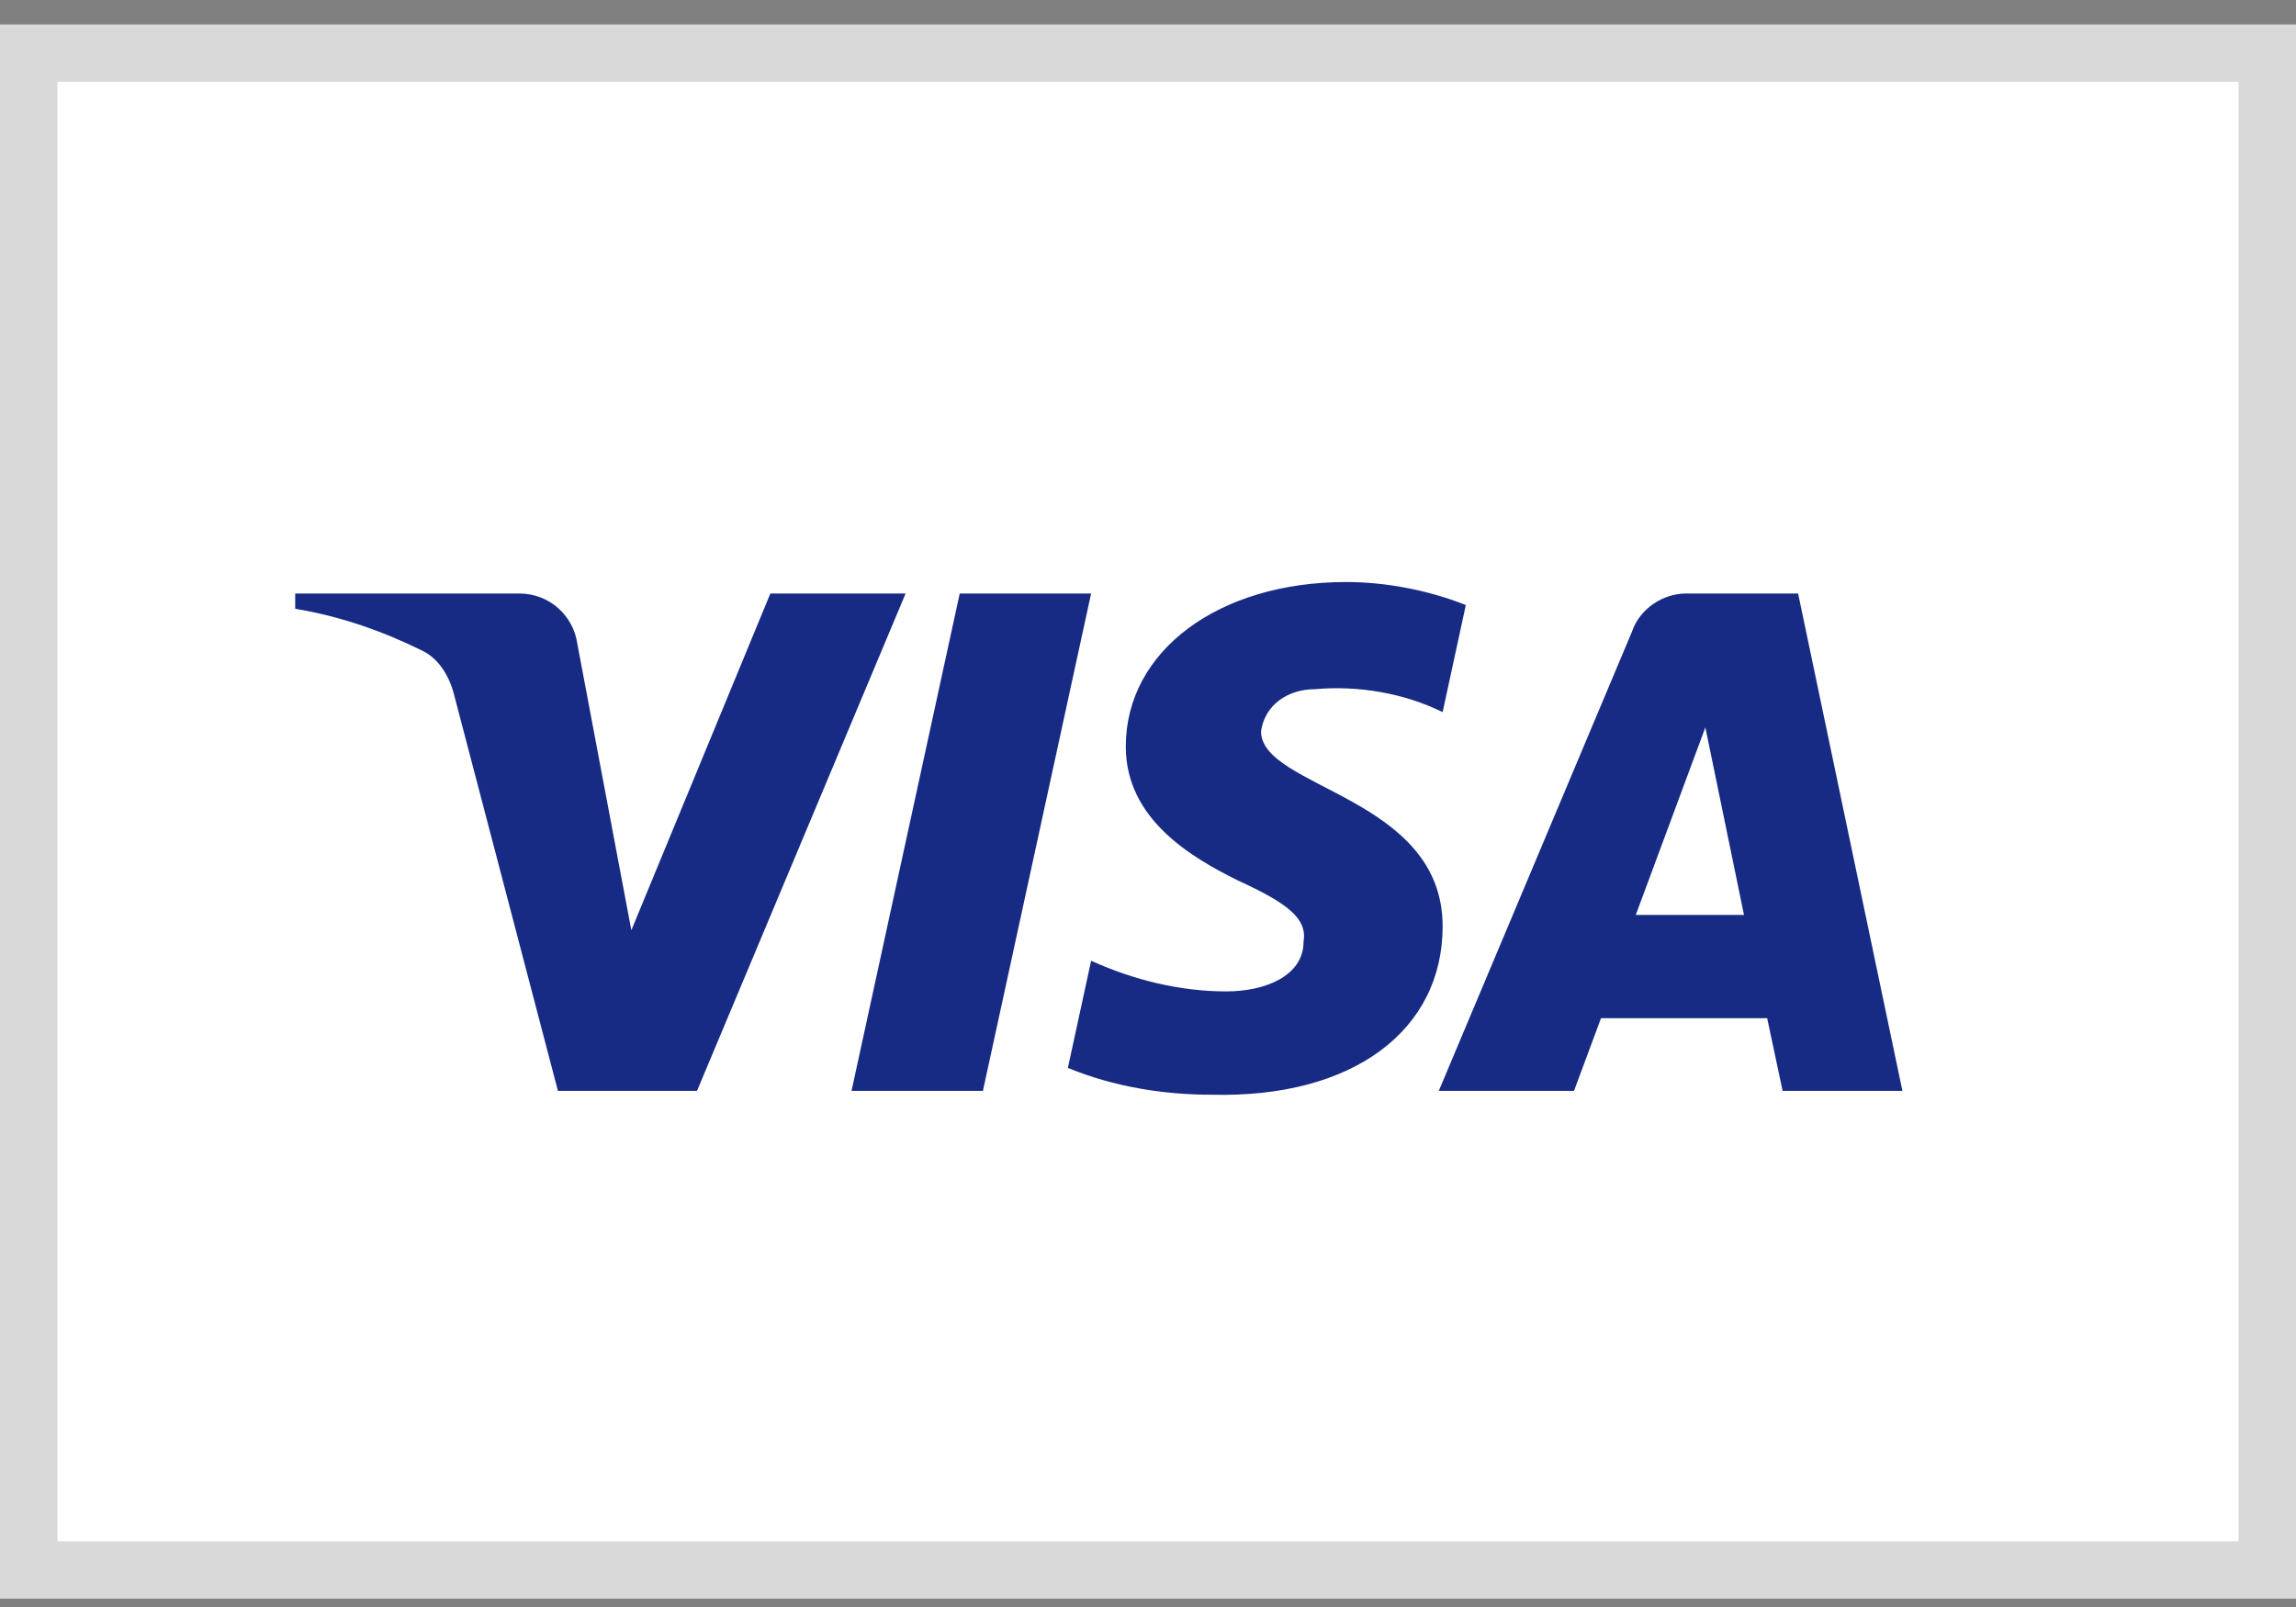 <svg width="40" height="28" viewBox="0 0 40 28" fill="none" xmlns="http://www.w3.org/2000/svg">
<rect x="0" y="0" width="40" height="28" fill="#808080" stroke="none"/>
<rect x="0.5" y="0.926" width="39" height="26.429" fill="white" stroke="#D9D9D9"/>
<path fill-rule="evenodd" clip-rule="evenodd" d="M12.143 19.007H9.72L7.903 12.075C7.816 11.756 7.633 11.474 7.364 11.341C6.691 11.007 5.951 10.741 5.143 10.607V10.341H9.046C9.585 10.341 9.989 10.741 10.056 11.207L10.999 16.208L13.421 10.341H15.777L12.143 19.007ZM17.124 19.007H14.835L16.72 10.341H19.009L17.124 19.007ZM21.969 12.741C22.037 12.275 22.441 12.008 22.912 12.008C23.653 11.941 24.46 12.075 25.133 12.408L25.537 10.542C24.864 10.275 24.123 10.141 23.451 10.141C21.23 10.141 19.613 11.341 19.613 13.007C19.613 14.275 20.758 14.94 21.566 15.341C22.441 15.741 22.777 16.008 22.71 16.407C22.71 17.007 22.037 17.274 21.364 17.274C20.556 17.274 19.748 17.074 19.009 16.74L18.604 18.607C19.413 18.94 20.287 19.074 21.095 19.074C23.586 19.14 25.133 17.941 25.133 16.141C25.133 13.874 21.969 13.741 21.969 12.741ZM33.143 19.007L31.326 10.341H29.374C28.97 10.341 28.566 10.607 28.431 11.007L25.066 19.007H27.422L27.892 17.741H30.787L31.056 19.007H33.143ZM29.71 12.674L30.383 15.941H28.498L29.71 12.674Z" fill="#172B85"/>
</svg>
